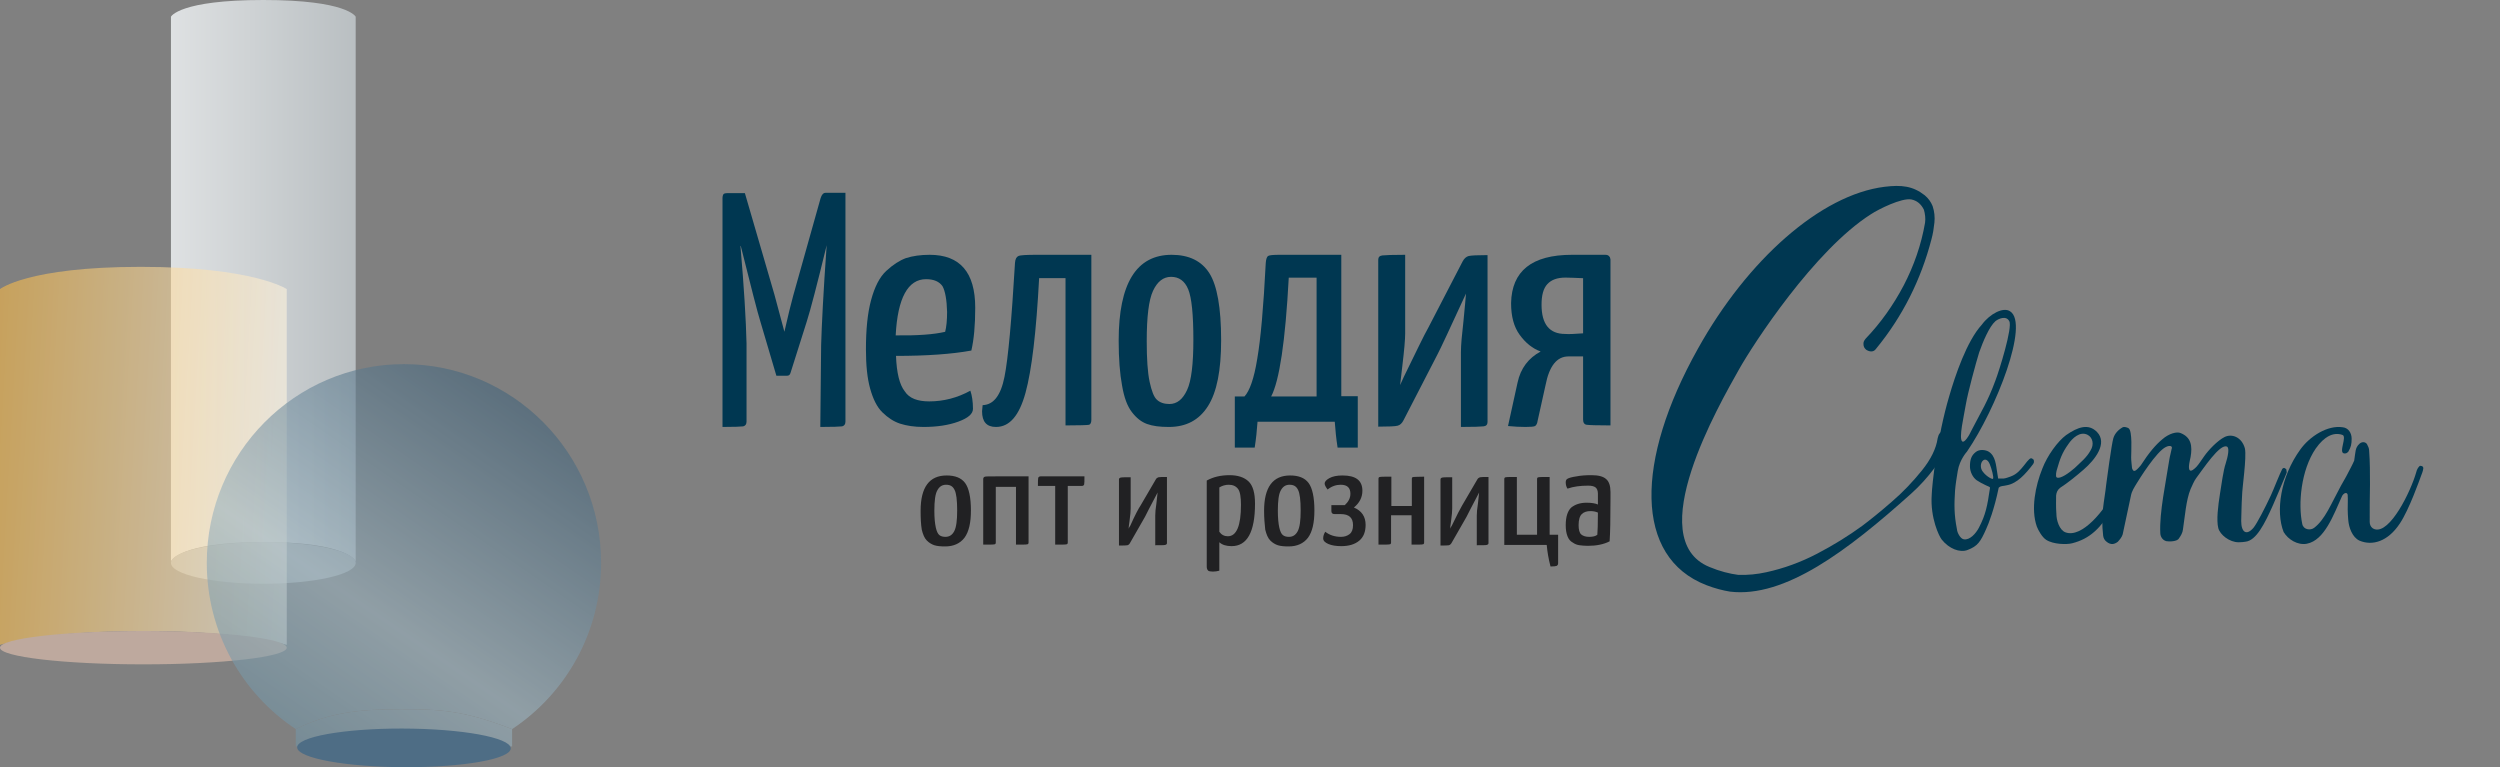 <svg width="189" height="58" viewBox="0 0 189 58" fill="none" xmlns="http://www.w3.org/2000/svg">
<rect x="0" y="0" width="189" height="58" fill="#808080" stroke="none"/>
<path d="M59.968 22.346L62.036 14.987C62.12 14.714 62.245 14.577 62.412 14.577H63.916V31.868C63.916 32.073 63.833 32.187 63.666 32.233C63.498 32.255 62.955 32.278 62.015 32.278L62.078 26.082C62.12 24.601 62.245 22.095 62.496 18.541C61.765 21.548 61.263 23.462 60.992 24.305L59.76 28.2C59.718 28.337 59.634 28.405 59.509 28.405H58.694L57.483 24.305C57.274 23.644 56.793 21.753 56 18.587L55.979 18.609C56.25 21.753 56.397 24.191 56.438 25.968V31.868C56.438 32.073 56.355 32.187 56.188 32.233C56.021 32.255 55.498 32.278 54.621 32.278V14.987C54.621 14.828 54.663 14.714 54.705 14.668C54.767 14.623 54.851 14.6 54.976 14.6H56.313L58.548 22.277L59.3 25.079C59.572 23.872 59.801 22.961 59.968 22.346Z" fill="#003751"/>
<path d="M70.256 30.345C71.332 30.345 72.383 30.075 73.36 29.536C73.483 29.895 73.556 30.367 73.556 30.907C73.556 31.289 73.189 31.604 72.456 31.873C71.723 32.143 70.843 32.278 69.816 32.278C69.132 32.278 68.545 32.188 68.056 32.031C67.567 31.873 67.127 31.581 66.712 31.177C66.296 30.772 66.003 30.165 65.783 29.378C65.563 28.592 65.465 27.602 65.465 26.411C65.465 24.905 65.587 23.669 65.856 22.68C66.125 21.69 66.492 20.949 67.005 20.477C67.518 20.005 68.007 19.69 68.496 19.51C68.985 19.353 69.596 19.263 70.28 19.263C72.578 19.263 73.727 20.589 73.727 23.264C73.727 24.59 73.629 25.669 73.434 26.501C71.967 26.771 70.06 26.906 67.738 26.906C67.787 28.209 68.007 29.086 68.398 29.581C68.74 30.12 69.376 30.345 70.256 30.345ZM70.011 21.106C68.643 21.106 67.86 22.522 67.714 25.355C69.352 25.377 70.598 25.287 71.454 25.085C71.552 24.703 71.6 24.208 71.6 23.579C71.576 22.657 71.454 22.005 71.258 21.645C71.014 21.286 70.598 21.106 70.011 21.106Z" fill="#003751"/>
<path d="M82.506 19.263V31.744C82.506 31.953 82.442 32.069 82.335 32.115C82.184 32.139 81.605 32.162 80.553 32.162V21.029H78.558C78.343 25.096 78 27.979 77.528 29.698C77.055 31.418 76.326 32.278 75.296 32.278C74.588 32.278 74.244 31.883 74.244 31.093C74.244 31.023 74.266 30.86 74.287 30.628C75.103 30.605 75.66 29.907 75.939 28.49C76.219 27.095 76.476 24.213 76.734 19.867C76.755 19.588 76.841 19.425 76.991 19.356C77.141 19.286 77.613 19.263 78.365 19.263H82.506Z" fill="#003751"/>
<path d="M84.572 25.748C84.572 21.424 85.914 19.263 88.575 19.263C89.895 19.263 90.847 19.736 91.431 20.659C92.015 21.582 92.318 23.271 92.318 25.725C92.318 28 91.994 29.643 91.323 30.702C90.652 31.76 89.678 32.278 88.359 32.278C87.688 32.278 87.147 32.211 86.714 32.053C86.282 31.895 85.914 31.603 85.568 31.152C85.221 30.702 84.983 30.049 84.832 29.171C84.659 28.247 84.572 27.122 84.572 25.748ZM86.693 25.793C86.693 27.122 86.758 28.135 86.909 28.855C87.061 29.553 87.234 30.026 87.472 30.229C87.688 30.432 88.013 30.544 88.402 30.544C88.986 30.544 89.419 30.184 89.743 29.486C90.068 28.788 90.219 27.527 90.219 25.68C90.219 23.789 90.09 22.505 89.83 21.875C89.57 21.244 89.138 20.929 88.532 20.929C87.948 20.929 87.493 21.289 87.169 21.987C86.844 22.685 86.693 23.947 86.693 25.793Z" fill="#003751"/>
<path d="M102.647 29.974V33.84H101.122C101.015 33.158 100.951 32.498 100.908 31.884H95.069C95.026 32.521 94.962 33.158 94.854 33.84H93.352V29.974H94.081C94.468 29.565 94.811 28.61 95.047 27.131C95.305 25.653 95.52 23.242 95.691 19.877C95.713 19.581 95.777 19.422 95.863 19.354C95.971 19.285 96.271 19.263 96.765 19.263H101.402V29.951H102.647V29.974ZM99.534 20.991H97.43C97.173 25.812 96.722 28.791 96.099 29.974H99.534V20.991Z" fill="#003751"/>
<path d="M107.979 24.774L110.566 19.779C110.685 19.544 110.853 19.403 111.021 19.357C111.212 19.31 111.691 19.286 112.458 19.286V31.903C112.458 32.091 112.362 32.208 112.17 32.231C111.979 32.255 111.404 32.278 110.446 32.278V26.626C110.446 26.087 110.518 25.313 110.638 24.281C110.733 23.249 110.805 22.569 110.829 22.194C109.608 24.844 108.889 26.392 108.674 26.791L106.111 31.762C105.991 31.997 105.848 32.138 105.656 32.184C105.489 32.231 104.986 32.255 104.195 32.255V19.638C104.195 19.45 104.291 19.333 104.507 19.31C104.722 19.286 105.273 19.263 106.231 19.263V25.219C106.231 25.665 106.159 26.486 106.015 27.682C105.92 28.456 105.872 28.925 105.848 29.112C105.872 29.065 105.968 28.854 106.135 28.479C107.045 26.626 107.644 25.36 107.979 24.774Z" fill="#003751"/>
<path d="M118.844 19.263H121.356C121.473 19.263 121.566 19.286 121.635 19.356C121.705 19.426 121.728 19.472 121.728 19.519L121.752 19.612V32.162C120.728 32.162 120.147 32.139 119.961 32.115C119.775 32.092 119.682 31.952 119.682 31.719V26.946H118.565C117.704 26.946 117.123 27.668 116.844 29.112L116.239 31.836C116.216 32.022 116.146 32.139 116.053 32.208C115.96 32.255 115.727 32.278 115.332 32.278C114.913 32.278 114.471 32.255 114.006 32.208L114.727 28.925C114.96 27.831 115.564 27.063 116.472 26.574C115.843 26.341 115.332 25.922 114.89 25.316C114.448 24.711 114.238 23.919 114.238 22.918C114.285 20.497 115.797 19.263 118.844 19.263ZM119.682 25.2V21.032C119.1 21.009 118.658 20.986 118.356 20.986C117.728 20.986 117.286 21.149 116.983 21.475C116.681 21.801 116.541 22.313 116.541 23.035C116.541 24.525 117.146 25.247 118.332 25.247C118.588 25.27 119.053 25.247 119.682 25.2Z" fill="#003751"/>
<path d="M69.598 38.617C69.598 36.828 70.261 35.945 71.566 35.945C72.208 35.945 72.672 36.127 72.96 36.511C73.247 36.896 73.402 37.598 73.402 38.594C73.402 39.522 73.247 40.201 72.915 40.654C72.584 41.084 72.097 41.31 71.456 41.31C71.124 41.31 70.858 41.288 70.637 41.22C70.438 41.152 70.239 41.038 70.062 40.857C69.885 40.676 69.775 40.405 69.686 40.043C69.62 39.635 69.598 39.182 69.598 38.617ZM70.637 38.617C70.637 39.16 70.681 39.59 70.748 39.884C70.814 40.178 70.903 40.359 71.013 40.45C71.124 40.541 71.279 40.586 71.478 40.586C71.765 40.586 71.987 40.45 72.141 40.156C72.296 39.861 72.362 39.341 72.362 38.594C72.362 37.802 72.296 37.281 72.163 37.032C72.031 36.76 71.832 36.647 71.522 36.647C71.234 36.647 71.013 36.783 70.858 37.077C70.704 37.349 70.637 37.87 70.637 38.617ZM77.759 36.036V41.016C77.759 41.106 77.715 41.152 77.649 41.152C77.56 41.174 77.295 41.174 76.808 41.174V36.806H75.282V41.016C75.282 41.106 75.238 41.152 75.172 41.152C75.083 41.174 74.818 41.174 74.331 41.174V36.217C74.331 36.127 74.375 36.059 74.464 36.036C74.552 36.013 74.818 36.013 75.304 36.013H77.759V36.036ZM80.723 36.76V41.016C80.723 41.106 80.679 41.152 80.613 41.152C80.546 41.174 80.259 41.174 79.772 41.174V36.738H78.467C78.467 36.398 78.467 36.217 78.489 36.127C78.511 36.059 78.578 36.013 78.666 36.013H81.984C81.984 36.353 81.984 36.534 81.962 36.625C81.94 36.693 81.874 36.738 81.785 36.738H80.723V36.76ZM86.231 38.209L87.381 36.24C87.425 36.149 87.514 36.104 87.58 36.081C87.669 36.059 87.868 36.059 88.222 36.059V41.061C88.222 41.129 88.177 41.174 88.089 41.197C88 41.22 87.757 41.22 87.337 41.22V38.979C87.337 38.775 87.359 38.458 87.425 38.051C87.469 37.643 87.492 37.371 87.514 37.236C86.961 38.277 86.651 38.888 86.563 39.069L85.435 41.038C85.39 41.129 85.324 41.197 85.236 41.22C85.147 41.242 84.948 41.242 84.594 41.242V36.24C84.594 36.172 84.638 36.127 84.727 36.104C84.815 36.081 85.081 36.081 85.479 36.081V38.435C85.479 38.617 85.457 38.933 85.39 39.409C85.346 39.703 85.324 39.907 85.324 39.975C85.324 39.952 85.368 39.861 85.457 39.726C85.811 38.933 86.076 38.435 86.231 38.209ZM91.23 42.849V36.33C91.716 36.059 92.291 35.923 92.955 35.923C93.574 35.923 94.061 36.081 94.393 36.398C94.724 36.715 94.879 37.281 94.879 38.073C94.879 40.224 94.282 41.288 93.11 41.288C92.712 41.288 92.402 41.197 92.181 40.993V43.144C92.026 43.189 91.849 43.212 91.694 43.212C91.517 43.212 91.407 43.189 91.34 43.144C91.274 43.076 91.23 42.985 91.23 42.849ZM92.181 36.851V40.201C92.336 40.427 92.557 40.541 92.822 40.541C93.486 40.541 93.817 39.748 93.817 38.164C93.817 37.575 93.751 37.168 93.596 36.964C93.442 36.76 93.22 36.647 92.889 36.647C92.645 36.647 92.402 36.715 92.181 36.851ZM95.565 38.617C95.565 36.828 96.228 35.945 97.534 35.945C98.175 35.945 98.639 36.127 98.927 36.511C99.215 36.896 99.369 37.598 99.369 38.594C99.369 39.522 99.215 40.201 98.883 40.654C98.551 41.084 98.064 41.31 97.423 41.31C97.091 41.31 96.826 41.288 96.605 41.22C96.405 41.152 96.206 41.038 96.029 40.857C95.853 40.676 95.742 40.405 95.653 40.043C95.609 39.635 95.565 39.182 95.565 38.617ZM96.605 38.617C96.605 39.16 96.649 39.59 96.715 39.884C96.781 40.178 96.87 40.359 96.981 40.45C97.091 40.541 97.246 40.586 97.445 40.586C97.733 40.586 97.954 40.45 98.109 40.156C98.263 39.861 98.33 39.341 98.33 38.594C98.33 37.802 98.263 37.281 98.131 37.032C97.998 36.76 97.799 36.647 97.489 36.647C97.202 36.647 96.981 36.783 96.826 37.077C96.671 37.349 96.605 37.87 96.605 38.617ZM100.652 38.186H101.67C101.935 37.937 102.09 37.666 102.09 37.326C102.09 36.873 101.847 36.647 101.36 36.647C101.006 36.647 100.674 36.76 100.365 37.009C100.232 36.828 100.143 36.67 100.143 36.557C100.143 36.421 100.254 36.285 100.497 36.149C100.741 36.013 101.072 35.945 101.493 35.945C102.51 35.945 102.997 36.33 102.997 37.1C102.997 37.598 102.776 38.028 102.355 38.367C102.953 38.617 103.24 39.069 103.24 39.68C103.24 40.201 103.085 40.608 102.753 40.88C102.422 41.152 101.979 41.288 101.404 41.288C101.028 41.288 100.696 41.242 100.431 41.129C100.166 41.016 100.033 40.88 100.033 40.699C100.033 40.541 100.077 40.382 100.188 40.201C100.542 40.473 100.94 40.586 101.382 40.586C101.625 40.586 101.847 40.518 102.024 40.382C102.201 40.246 102.289 40.02 102.289 39.703C102.289 39.137 101.979 38.865 101.36 38.865H100.896C100.741 38.865 100.652 38.797 100.652 38.639V38.186V38.186ZM107.664 36.036V41.016C107.664 41.106 107.62 41.152 107.553 41.152C107.487 41.174 107.199 41.174 106.713 41.174V38.956H105.164V41.016C105.164 41.106 105.12 41.152 105.054 41.152C104.965 41.174 104.7 41.174 104.213 41.174V36.194C104.213 36.104 104.258 36.059 104.324 36.059C104.39 36.036 104.678 36.036 105.187 36.036V38.254H106.735V36.194C106.735 36.104 106.779 36.059 106.868 36.059C106.956 36.059 107.199 36.036 107.664 36.036ZM110.539 38.209L111.689 36.24C111.734 36.149 111.822 36.104 111.888 36.081C111.977 36.059 112.176 36.059 112.53 36.059V41.061C112.53 41.129 112.486 41.174 112.397 41.197C112.309 41.22 112.065 41.22 111.645 41.22V38.979C111.645 38.775 111.667 38.458 111.734 38.051C111.778 37.643 111.8 37.371 111.822 37.236C111.269 38.277 110.959 38.888 110.871 39.069L109.743 41.038C109.699 41.129 109.61 41.197 109.544 41.22C109.455 41.242 109.256 41.242 108.902 41.242V36.24C108.902 36.172 108.947 36.127 109.035 36.104C109.124 36.081 109.389 36.081 109.787 36.081V38.435C109.787 38.617 109.765 38.933 109.699 39.409C109.655 39.703 109.632 39.907 109.632 39.975C109.632 39.952 109.677 39.861 109.765 39.726C110.141 38.933 110.407 38.435 110.539 38.209ZM117.794 40.405V42.578C117.794 42.691 117.75 42.736 117.684 42.781C117.617 42.804 117.462 42.827 117.219 42.827C117.064 42.238 116.976 41.695 116.932 41.197H113.724V36.217C113.724 36.127 113.769 36.081 113.835 36.081C113.923 36.059 114.189 36.059 114.675 36.059V40.427H116.202V36.217C116.202 36.127 116.246 36.081 116.312 36.081C116.401 36.059 116.666 36.059 117.153 36.059V40.427H117.794V40.405ZM121.753 37.19V37.734C121.753 39.25 121.731 40.314 121.687 40.925C121.245 41.152 120.692 41.265 120.05 41.265C119.807 41.265 119.586 41.242 119.409 41.22C119.232 41.197 119.055 41.129 118.9 41.016C118.723 40.925 118.59 40.767 118.502 40.541C118.413 40.314 118.369 40.042 118.369 39.703C118.369 39.047 118.524 38.617 118.789 38.367C119.077 38.141 119.453 38.005 119.94 38.005C120.316 38.005 120.603 38.051 120.802 38.141V37.326C120.802 37.1 120.736 36.941 120.625 36.851C120.515 36.76 120.316 36.715 120.072 36.715C119.475 36.715 118.944 36.783 118.502 36.941C118.413 36.806 118.369 36.647 118.369 36.466C118.369 36.33 118.413 36.24 118.502 36.194C118.613 36.127 118.856 36.059 119.188 36.013C119.519 35.946 119.895 35.923 120.316 35.923C120.824 35.923 121.2 36.013 121.422 36.217C121.643 36.398 121.753 36.738 121.753 37.19ZM120.802 38.752C120.647 38.684 120.471 38.639 120.249 38.639C119.962 38.639 119.741 38.707 119.586 38.865C119.431 39.001 119.342 39.295 119.342 39.703C119.342 40.042 119.409 40.291 119.542 40.405C119.674 40.518 119.873 40.586 120.139 40.586C120.404 40.586 120.625 40.541 120.758 40.427C120.78 40.178 120.802 39.635 120.802 38.752Z" fill="#212123"/>
<path d="M129.008 44.239C129.648 44.484 130.244 44.639 130.796 44.728C134.944 45.217 139.666 41.639 144.476 37.327C145.844 36.104 146.771 34.726 147.521 33.415C147.61 33.126 147.587 32.926 147.433 32.77C147.279 32.615 147.08 32.57 146.881 32.615C146.661 32.659 146.55 32.837 146.484 33.148C146.374 33.904 145.977 34.726 145.293 35.571C144.609 36.416 143.858 37.216 142.998 37.949C142.159 38.683 141.409 39.283 140.791 39.749C139.754 40.505 138.607 41.217 137.371 41.861C136.135 42.506 134.856 42.972 133.532 43.261C132.826 43.417 132.12 43.484 131.414 43.461C130.752 43.373 130.023 43.195 129.229 42.861C124.088 40.75 130.001 30.548 131.458 27.947C132.539 26.013 137.173 18.901 141.453 16.189C142.027 15.811 143.77 14.944 144.498 15.078C144.918 15.166 145.226 15.411 145.447 15.855C145.535 16.167 145.58 16.5 145.535 16.834C145.249 18.5 144.697 20.079 143.925 21.568C143.13 23.079 142.181 24.413 141.034 25.613C140.924 25.747 140.857 25.88 140.88 26.035C140.88 26.191 140.946 26.324 141.078 26.436C141.211 26.524 141.343 26.569 141.475 26.569C141.608 26.569 141.74 26.502 141.828 26.369C143.836 23.924 145.226 21.145 146.021 18.078C146.131 17.678 146.197 17.256 146.241 16.834C146.286 16.411 146.241 15.989 146.109 15.589C145.977 15.255 145.778 14.989 145.513 14.766C144.609 14.055 143.748 13.966 142.468 14.122C137.658 14.722 132.098 19.634 128.346 26.391C123.624 34.837 123.536 42.128 129.008 44.239Z" fill="#003751"/>
<path d="M148.744 41.58C149.502 41.295 149.727 40.967 150.158 39.983C150.342 39.59 150.773 38.474 151.101 36.877C151.101 36.877 151.183 36.768 151.367 36.746C151.47 36.724 151.593 36.724 151.736 36.681C152.474 36.549 153.109 35.871 153.704 35.084C153.724 35.04 153.786 34.953 153.765 34.887C153.765 34.821 153.765 34.734 153.683 34.712C153.622 34.624 153.499 34.624 153.417 34.712C153.314 34.8 153.232 34.909 153.027 35.171C152.761 35.499 152.494 35.849 152.003 36.024C151.818 36.09 151.654 36.156 151.47 36.178C151.347 36.178 151.06 36.178 151.06 36.178L150.998 35.784C150.896 35.193 150.875 34.428 150.301 34.121C150.035 33.99 149.625 33.968 149.379 34.165C149.03 34.428 148.928 34.756 148.928 35.259C148.928 35.653 149.133 36.09 149.44 36.309C149.645 36.44 149.871 36.571 150.117 36.681C150.363 36.79 150.445 36.812 150.445 36.877C150.24 38.277 150.117 38.911 149.604 39.896C149.379 40.333 148.907 40.858 148.457 40.77C148.211 40.727 147.965 40.289 147.944 40.005C147.719 38.868 147.739 38.102 147.801 37.096C147.842 36.593 147.924 36.112 148.006 35.609C148.149 34.734 148.702 34.143 148.702 34.143C150.916 30.906 153.437 24.454 151.962 23.535C151.449 23.186 150.424 23.732 149.83 24.541C148.682 25.788 147.801 28.435 147.37 29.922C146.427 33.093 146.058 36.724 146.038 37.402C145.915 39.174 146.612 40.574 146.796 40.792C147.35 41.492 148.17 41.799 148.744 41.58ZM148.354 33.378C148.047 33.181 148.498 31.344 148.621 30.556C148.764 29.703 149.379 27.429 149.625 26.641C149.912 25.832 150.383 24.695 150.855 24.279C151.101 24.082 151.675 23.842 151.9 24.279C152.167 24.738 151.142 28.019 150.855 28.763C150.26 30.381 149.83 31.016 149.051 32.525C148.866 32.94 148.518 33.487 148.354 33.378ZM150.67 36.199C150.609 36.243 150.199 36.046 149.912 35.674C149.686 35.412 149.707 34.974 149.932 34.8C150.137 34.646 150.342 34.865 150.424 35.084C150.568 35.434 150.752 36.112 150.67 36.199Z" fill="#003750"/>
<path d="M156.657 41.071C158.026 40.723 158.798 39.919 159.726 38.44C160.057 37.897 160.278 37.332 160.455 36.919C160.697 36.353 160.852 36.092 160.985 35.723C161.007 35.614 161.007 35.505 160.962 35.44C160.94 35.419 160.808 35.31 160.609 35.505C160.455 35.658 160.344 36.223 160.013 36.853C159.108 38.636 157.385 40.701 156.149 40.245C155.685 40.071 155.464 39.332 155.464 38.853C155.42 38.266 155.442 37.897 155.442 37.462C155.464 37.223 155.553 37.027 155.751 36.875C156.325 36.505 156.966 35.984 157.518 35.505C158.401 34.745 159.35 33.505 158.533 32.658C157.893 32.005 157.098 32.266 156.193 32.897C155.553 33.375 154.78 34.44 154.404 35.419C153.874 36.723 153.521 38.505 153.985 39.81C154.095 40.093 154.382 40.614 154.691 40.81C155.221 41.158 156.237 41.18 156.657 41.071ZM155.486 36.092C155.376 36.027 155.464 35.592 155.508 35.484C155.729 34.723 155.884 34.245 156.37 33.571C156.657 33.136 157.253 32.571 157.827 32.875C158.202 33.071 158.335 33.592 158.048 34.049C157.739 34.614 157.297 34.94 156.855 35.375C156.414 35.766 155.729 36.245 155.486 36.092Z" fill="#003750"/>
<path d="M159.748 41.125C159.876 41.103 160.004 41.039 160.111 40.954C160.261 40.783 160.411 40.611 160.475 40.398L161.095 37.489C161.159 37.126 161.352 36.847 161.544 36.527C161.715 36.249 163.02 34.131 163.747 33.789C164.11 33.618 164.26 33.768 164.175 33.939C164.132 34.196 164.046 34.452 164.003 34.73C163.747 36.42 163.234 38.772 163.319 40.312C163.319 40.505 163.447 40.825 163.768 40.911C163.961 40.954 164.602 40.954 164.731 40.697C164.859 40.526 165.009 40.269 165.03 40.034C165.18 39.05 165.265 37.81 165.607 36.976C165.714 36.74 165.885 36.334 166.035 36.142C166.527 35.5 167.832 33.49 168.366 33.768C168.559 33.875 168.43 34.516 168.259 35.051C168.088 35.543 167.938 36.655 167.832 37.318C167.682 38.259 167.553 39.328 167.703 39.927C167.832 40.419 168.537 40.996 169.243 40.996C169.457 40.996 169.607 40.975 169.756 40.954C170.569 40.868 171.21 39.606 171.852 38.152C171.98 37.874 172.729 36.099 172.857 35.778C172.9 35.693 172.857 35.65 172.857 35.564C172.857 35.522 172.857 35.479 172.814 35.457C172.729 35.35 172.601 35.35 172.536 35.457C172.344 35.821 171.852 37.083 171.681 37.446C171.232 38.409 170.633 39.564 170.376 39.884C169.842 40.526 169.435 40.248 169.435 39.392C169.457 38.772 169.457 38.152 169.5 37.489C169.5 36.933 169.863 34.559 169.713 33.896C169.478 33.041 168.73 32.763 168.174 33.041C167.66 33.297 166.976 34.003 166.634 34.495C166.441 34.752 166.27 35.051 166.057 35.286C165.928 35.415 165.629 35.714 165.522 35.522C165.415 35.308 165.565 34.773 165.607 34.559C165.757 33.704 165.65 33.062 164.859 32.741C164.581 32.613 163.982 32.763 163.469 33.212C162.977 33.618 162.464 34.217 161.843 35.179C161.394 35.714 161.287 35.693 161.181 35.393C161.159 35.115 161.116 34.858 161.116 34.581C161.116 34.174 161.223 32.592 160.924 32.378C160.838 32.313 160.582 32.249 160.496 32.292C160.175 32.463 159.876 32.763 159.769 33.126C159.641 33.533 159.256 36.398 159.234 36.591C159.085 37.981 158.807 38.815 158.999 40.505C159.021 40.676 159.106 40.847 159.256 40.954C159.405 41.082 159.577 41.146 159.748 41.125Z" fill="#003750"/>
<path d="M174.392 41.107C175.736 40.854 176.419 38.916 177.059 37.504C177.08 37.462 177.187 37.272 177.358 37.272C177.422 37.272 177.486 37.336 177.486 37.441C177.507 37.799 177.486 38.157 177.486 38.516C177.486 38.768 177.507 39.042 177.528 39.316C177.571 39.864 177.827 40.623 178.382 40.875C179.342 41.276 180.515 40.96 181.433 39.569C182.137 38.516 182.948 36.198 183.012 36.029C183.076 35.84 183.182 35.629 183.204 35.397C183.204 35.313 183.14 35.229 183.054 35.229C182.99 35.208 182.969 35.208 182.926 35.229C182.798 35.355 182.713 35.502 182.67 35.692C182.244 37.188 180.686 40.349 179.534 40.011C179.321 39.948 179.15 39.759 179.15 39.443C179.15 38.494 179.15 37.546 179.171 36.619C179.171 35.776 179.171 34.913 179.107 34.07C179.107 33.88 179.022 33.733 178.937 33.564C178.787 33.374 178.531 33.396 178.36 33.564C178.04 33.859 178.083 34.175 177.976 34.828C177.891 34.997 177.827 35.165 177.742 35.313C177.507 35.776 177.251 36.261 176.974 36.725C176.227 38.094 175.779 39.274 174.947 39.906C174.67 40.117 174.136 40.054 174.051 39.611C173.731 38.115 173.944 35.545 175.075 33.901C175.715 32.995 176.398 32.658 177.059 32.869C177.507 32.953 176.718 34.281 177.251 34.281C177.336 34.281 177.4 34.281 177.528 34.154C177.742 33.796 177.784 33.564 177.784 33.164C177.784 32.721 177.528 32.342 177.102 32.3C175.971 32.131 174.627 32.974 173.901 33.986C172.408 36.05 172.024 38.663 172.643 40.222C172.984 40.791 173.709 41.234 174.392 41.107Z" fill="#003750"/>
<path d="M12.924 1.261C12.924 1.261 13.549 0 19.907 0C26.264 0 26.889 1.261 26.889 1.261V42.449C26.889 42.449 26.368 40.978 19.907 40.978C13.445 40.978 12.924 42.449 12.924 42.449V1.261Z" fill="url(#paint0_linear)"/>
<ellipse cx="19.907" cy="42.555" rx="6.983" ry="1.576" fill="#AAAFB1"/>
<g opacity="0.6">
<path d="M0 21.855C0 21.855 2.084 20.174 10.63 20.174C19.176 20.174 21.678 21.855 21.678 21.855V48.754C21.678 48.754 18.551 47.703 10.839 47.703C3.127 47.703 0 48.754 0 48.754V21.855Z" fill="url(#paint1_linear)"/>
<ellipse cx="10.839" cy="48.964" rx="10.839" ry="1.261" fill="#E7C5B2"/>
</g>
<g opacity="0.6">
<path d="M30.331 53.617C27.311 53.617 24.948 53.826 22.361 55.122V56.435H38.715V55.122C35.092 53.722 33.35 53.617 30.331 53.617Z" fill="url(#paint2_linear)"/>
<path d="M30.538 27.529C22.306 27.529 15.633 34.257 15.633 42.556C15.633 47.811 18.308 52.436 22.361 55.122C24.948 53.826 27.311 53.617 30.331 53.617C33.35 53.617 35.092 53.722 38.715 55.122C42.767 52.436 45.443 47.811 45.443 42.556C45.443 34.257 38.769 27.529 30.538 27.529Z" fill="url(#paint3_linear)"/>
<path fill-rule="evenodd" clip-rule="evenodd" d="M22.493 56.378C22.869 55.575 26.773 55 31.214 55.087C35.655 55.174 38.959 55.898 38.583 56.7C38.206 57.503 34.303 58.078 29.862 57.991C25.421 57.904 22.126 57.18 22.493 56.378Z" fill="#2D6089"/>
</g>
<defs>
<linearGradient id="paint0_linear" x1="28.453" y1="21.435" x2="9.276" y2="21.435" gradientUnits="userSpaceOnUse">
<stop stop-color="#B5BBBE"/>
<stop offset="1" stop-color="#E8EAEB"/>
</linearGradient>
<linearGradient id="paint1_linear" x1="-4.586" y1="32.678" x2="25.952" y2="34.435" gradientUnits="userSpaceOnUse">
<stop stop-color="#F5AD2A"/>
<stop offset="1" stop-color="white"/>
</linearGradient>
<linearGradient id="paint2_linear" x1="46.69" y1="17.232" x2="11.914" y2="67.718" gradientUnits="userSpaceOnUse">
<stop offset="0" stop-color="#022948"/>
<stop offset="0.561" stop-color="#9BB3BF"/>
<stop offset="0.984" stop-color="#3D6C83"/>
</linearGradient>
<linearGradient id="paint3_linear" x1="46.69" y1="17.232" x2="11.914" y2="67.718" gradientUnits="userSpaceOnUse">
<stop offset="0" stop-color="#022948"/>
<stop offset="0.561" stop-color="#9BB3BF"/>
<stop offset="0.984" stop-color="#3D6C83"/>
</linearGradient>
</defs>
</svg>
